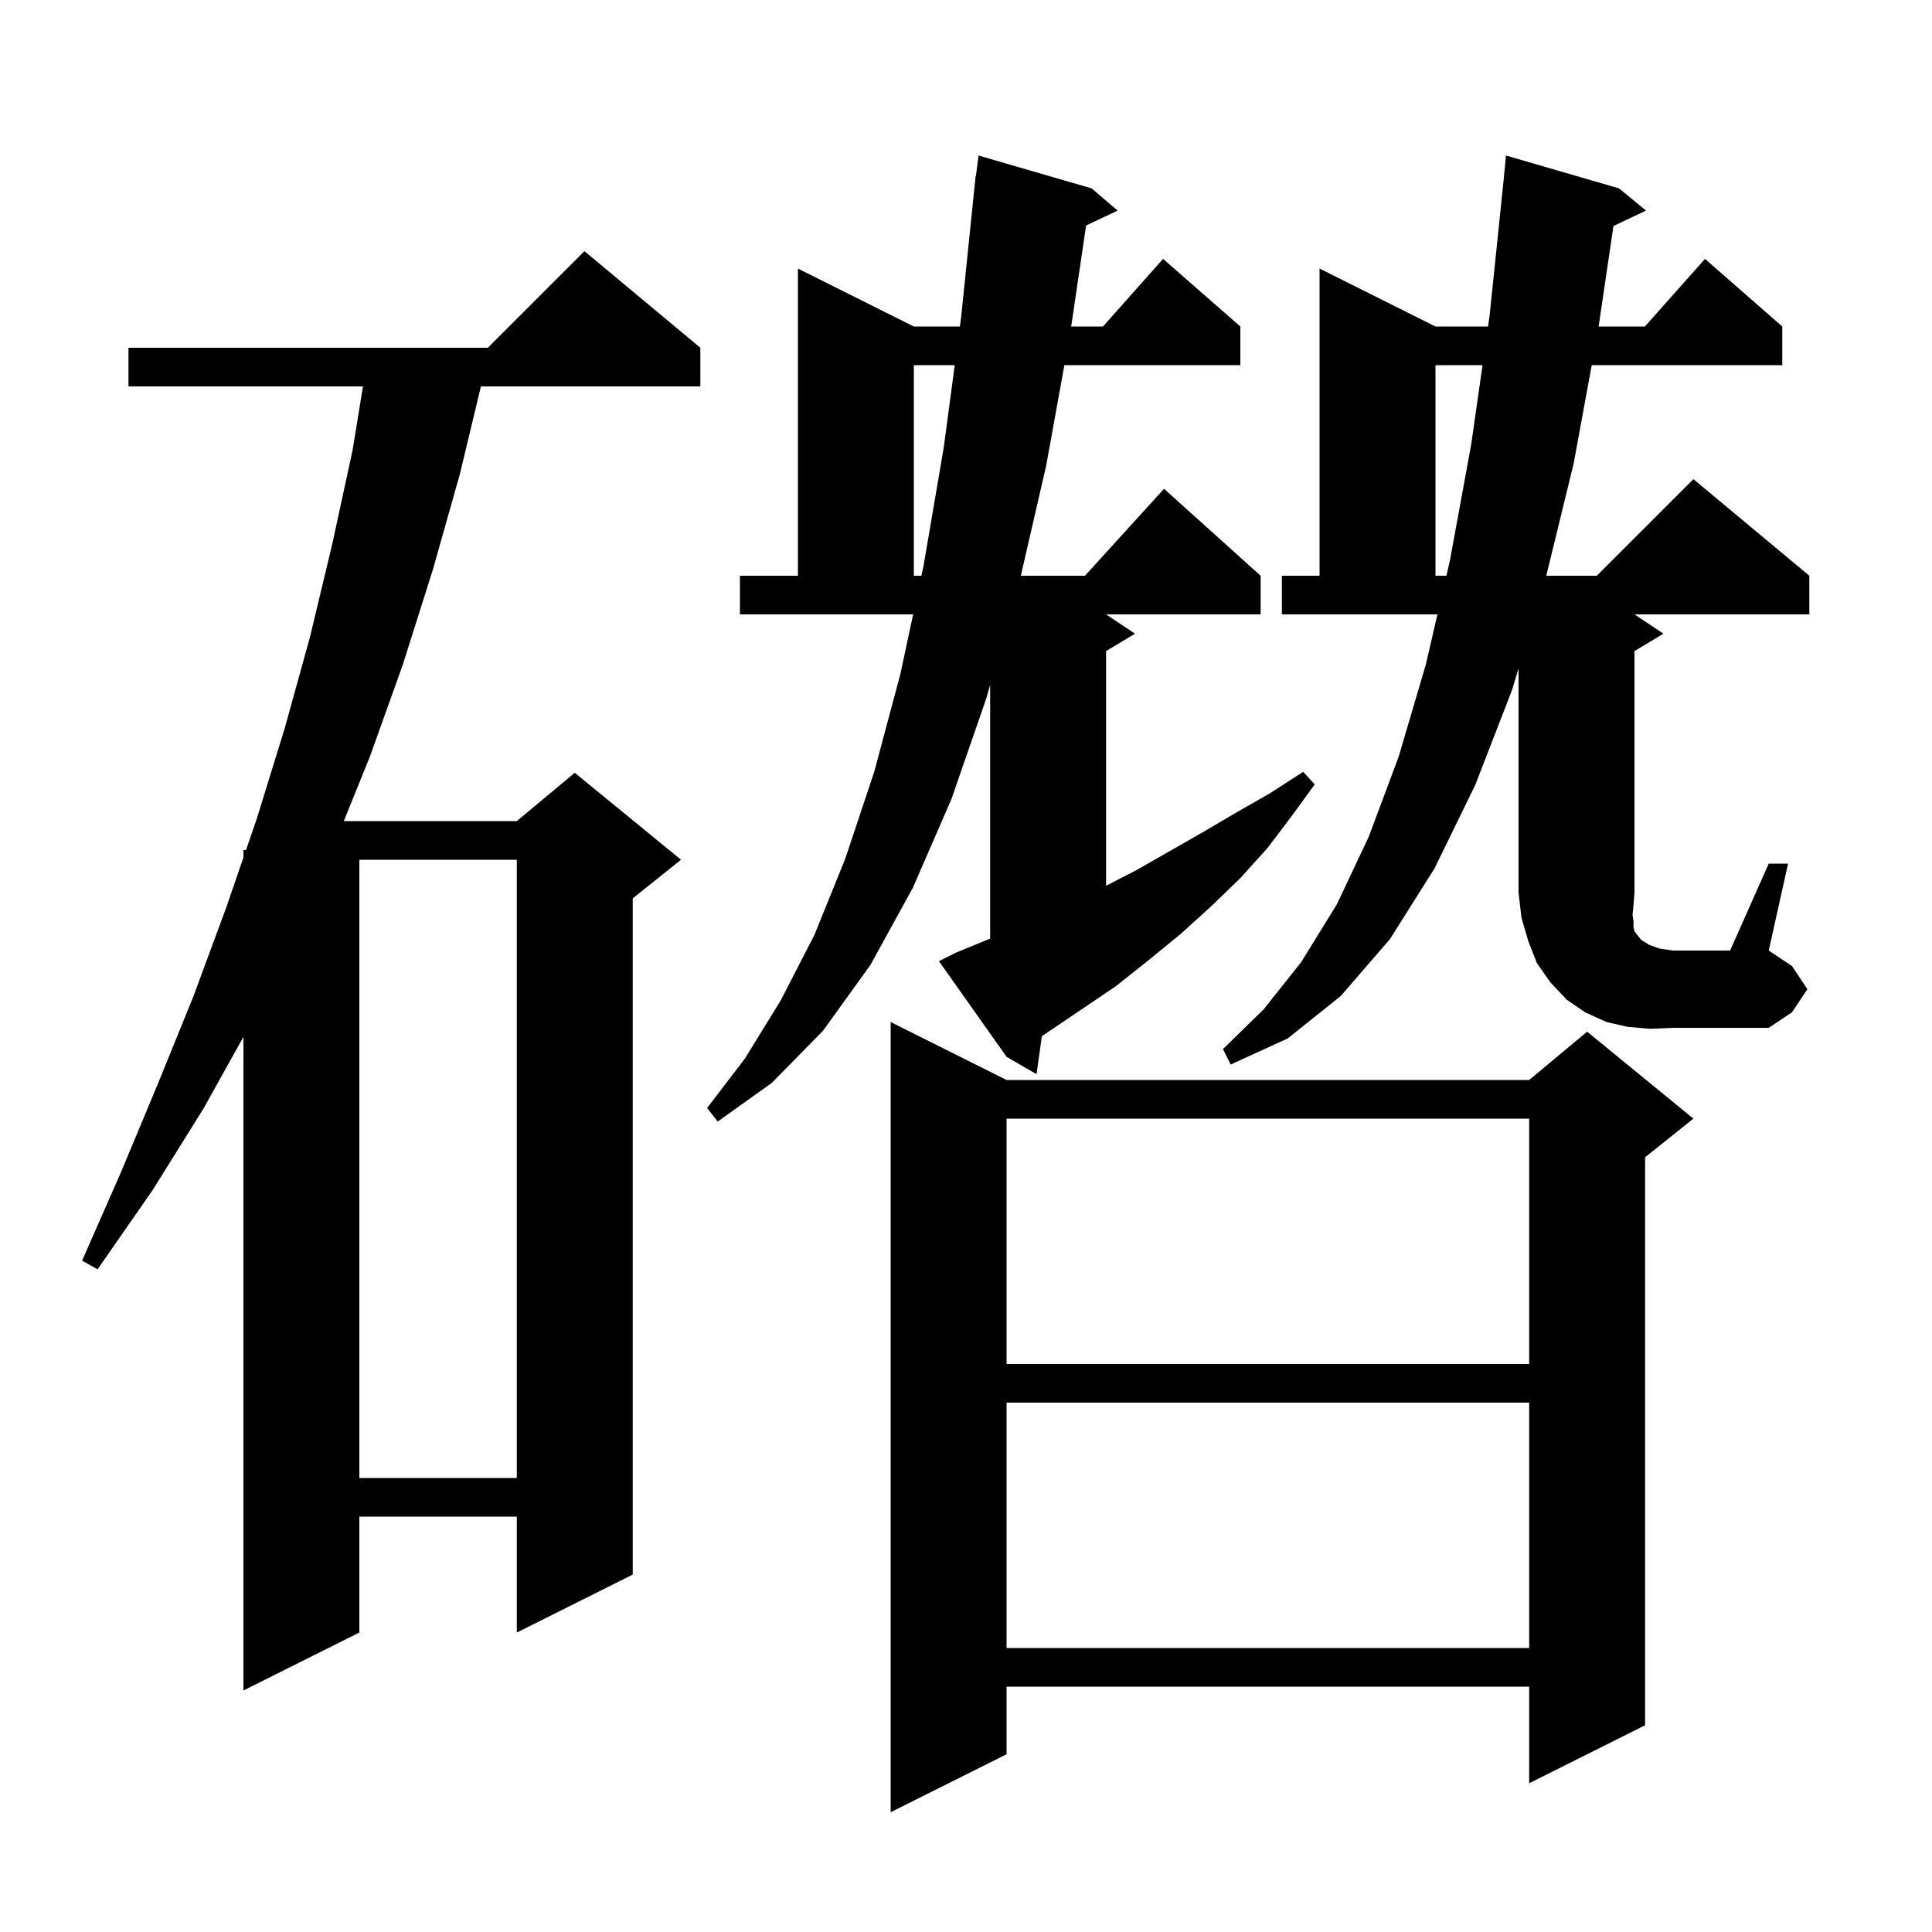 <svg xmlns="http://www.w3.org/2000/svg" xmlns:xlink="http://www.w3.org/1999/xlink" version="1.1" baseProfile="full" viewBox="0 0 200 200" width="200" height="200">
<g fill="black">
<path d="M 104.2 111.8 L 158.3 111.8 L 164.3 106.8 L 175.3 115.8 L 170.3 119.8 L 170.3 178.6 L 158.3 184.6 L 158.3 174.6 L 104.2 174.6 L 104.2 181.6 L 92.2 187.6 L 92.2 105.8 Z M 72.5 36.0 L 72.5 40.0 L 49.784 40.0 L 47.6 49.1 L 44.8 59.0 L 41.7 68.8 L 38.3 78.3 L 35.591 85.0 L 53.5 85.0 L 59.5 80.0 L 70.5 89.0 L 65.5 93.0 L 65.5 163.0 L 53.5 169.0 L 53.5 157.0 L 37.2 157.0 L 37.2 169.0 L 25.2 175.0 L 25.2 107.337 L 21.1 114.7 L 15.8 123.2 L 10.1 131.4 L 8.5 130.5 L 12.5 121.4 L 16.3 112.3 L 20.0 103.2 L 23.4 94.0 L 25.2 88.769 L 25.2 88.0 L 25.465 88.0 L 26.6 84.7 L 29.5 75.3 L 32.1 65.9 L 34.4 56.3 L 36.5 46.6 L 37.574 40.0 L 13.3 40.0 L 13.3 36.0 L 50.5 36.0 L 60.5 26.0 Z M 104.2 145.2 L 104.2 170.6 L 158.3 170.6 L 158.3 145.2 Z M 37.2 89.0 L 37.2 153.0 L 53.5 153.0 L 53.5 89.0 Z M 104.2 115.8 L 104.2 141.2 L 158.3 141.2 L 158.3 115.8 Z M 99.0 98.6 L 102.5 97.164 L 102.5 70.906 L 102.1 72.3 L 98.5 82.7 L 94.5 91.9 L 90.1 99.9 L 85.2 106.7 L 79.9 112.1 L 74.3 116.1 L 73.2 114.7 L 77.1 109.6 L 80.8 103.6 L 84.3 96.8 L 87.5 88.9 L 90.5 79.9 L 93.2 69.8 L 94.529 63.6 L 76.6 63.6 L 76.6 59.6 L 82.6 59.6 L 82.6 27.8 L 94.6 33.8 L 99.367 33.8 L 99.5 32.8 L 101.0 18.2 L 101.029 18.203 L 101.3 16.1 L 113.0 19.5 L 115.7 21.8 L 112.433 23.341 L 110.889 33.8 L 114.178 33.8 L 120.4 26.8 L 128.4 33.8 L 128.4 37.8 L 110.184 37.8 L 108.3 48.2 L 105.676 59.6 L 112.318 59.6 L 120.5 50.6 L 130.5 59.6 L 130.5 63.6 L 114.5 63.6 L 117.5 65.6 L 114.5 67.4 L 114.5 91.694 L 117.6 90.1 L 124.6 86.1 L 128.0 84.1 L 131.5 82.1 L 134.9 79.9 L 136.1 81.2 L 133.7 84.5 L 131.2 87.8 L 128.4 90.9 L 125.4 93.8 L 122.2 96.7 L 118.9 99.4 L 115.5 102.1 L 108.1 107.1 L 107.857 107.243 L 107.3 111.2 L 104.2 109.4 L 97.2 99.5 Z M 170.8 106.5 L 168.5 106.3 L 166.3 105.8 L 164.1 104.8 L 162.2 103.5 L 160.5 101.7 L 159.1 99.7 L 158.2 97.4 L 157.5 95.0 L 157.2 92.4 L 157.2 69.194 L 156.5 71.5 L 152.7 81.3 L 148.5 89.9 L 143.9 97.2 L 138.8 103.1 L 133.3 107.5 L 127.4 110.2 L 126.6 108.6 L 130.8 104.5 L 134.7 99.6 L 138.4 93.6 L 141.7 86.6 L 144.8 78.3 L 147.6 68.8 L 148.804 63.6 L 132.7 63.6 L 132.7 59.6 L 136.6 59.6 L 136.6 27.8 L 148.6 33.8 L 154.043 33.8 L 154.2 32.7 L 155.65 18.683 L 155.9 16.1 L 167.6 19.5 L 170.4 21.8 L 167.025 23.392 L 165.489 33.8 L 170.278 33.8 L 176.5 26.8 L 184.5 33.8 L 184.5 37.8 L 164.775 37.8 L 162.9 48.0 L 160.071 59.6 L 165.3 59.6 L 175.3 49.6 L 187.3 59.6 L 187.3 63.6 L 169.2 63.6 L 172.2 65.6 L 169.2 67.4 L 169.2 92.4 L 169.1 93.7 L 169.0 94.7 L 169.1 95.4 L 169.1 96.0 L 169.2 96.4 L 169.5 96.8 L 169.9 97.3 L 170.7 97.8 L 171.8 98.2 L 173.2 98.4 L 179.1 98.4 L 183.1 89.4 L 185.1 89.4 L 183.1 98.4 L 185.5 100.0 L 187.1 102.4 L 185.5 104.8 L 183.1 106.4 L 173.2 106.4 Z M 148.6 37.8 L 148.6 59.6 L 149.73 59.6 L 150.1 58.0 L 152.3 46.0 L 153.471 37.8 Z M 94.6 37.8 L 94.6 59.6 L 95.386 59.6 L 95.6 58.6 L 97.7 46.3 L 98.833 37.8 Z " />
</g>
</svg>
